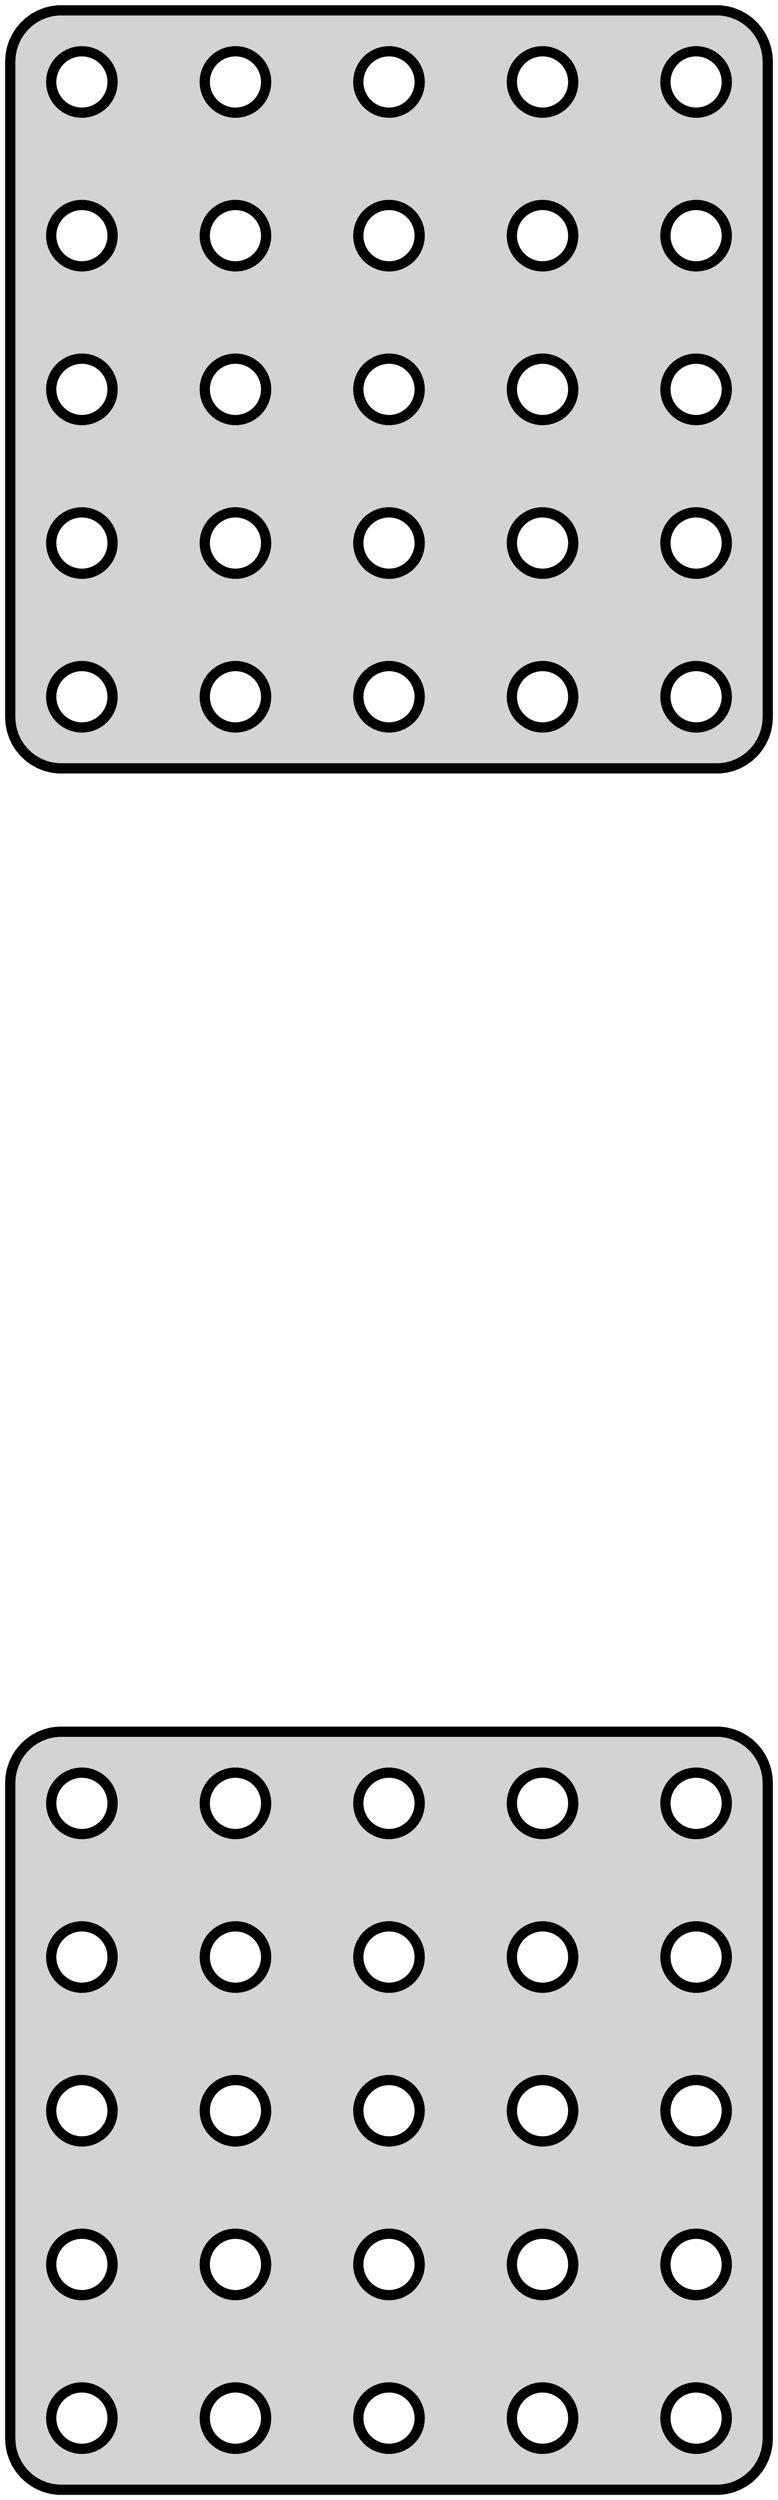 <?xml version="1.0" standalone="no"?>
<!DOCTYPE svg PUBLIC "-//W3C//DTD SVG 1.1//EN" "http://www.w3.org/Graphics/SVG/1.1/DTD/svg11.dtd">
<svg width="38mm" height="122mm" viewBox="-19 -271 38 122" xmlns="http://www.w3.org/2000/svg" version="1.1">
<title>OpenSCAD Model</title>
<path d="
M 16.468,-233.544 L 16.773,-233.622 L 17.064,-233.738 L 17.34,-233.889 L 17.594,-234.074 L 17.822,-234.289
 L 18.023,-234.531 L 18.191,-234.796 L 18.324,-235.08 L 18.421,-235.378 L 18.48,-235.687 L 18.5,-236
 L 18.5,-268 L 18.48,-268.313 L 18.421,-268.622 L 18.324,-268.92 L 18.191,-269.204 L 18.023,-269.469
 L 17.822,-269.711 L 17.594,-269.926 L 17.34,-270.111 L 17.064,-270.262 L 16.773,-270.378 L 16.468,-270.456
 L 16.157,-270.495 L -16.157,-270.495 L -16.468,-270.456 L -16.773,-270.378 L -17.064,-270.262 L -17.34,-270.111
 L -17.594,-269.926 L -17.822,-269.711 L -18.023,-269.469 L -18.191,-269.204 L -18.324,-268.92 L -18.421,-268.622
 L -18.48,-268.313 L -18.5,-268 L -18.5,-236 L -18.48,-235.687 L -18.421,-235.378 L -18.324,-235.08
 L -18.191,-234.796 L -18.023,-234.531 L -17.822,-234.289 L -17.594,-234.074 L -17.34,-233.889 L -17.064,-233.738
 L -16.773,-233.622 L -16.468,-233.544 L -16.157,-233.505 L 16.157,-233.505 z
M -7.594,-265.503 L -7.781,-265.527 L -7.964,-265.573 L -8.139,-265.643 L -8.304,-265.734 L -8.456,-265.844
 L -8.593,-265.973 L -8.714,-266.118 L -8.814,-266.277 L -8.895,-266.448 L -8.953,-266.627 L -8.988,-266.812
 L -9,-267 L -8.988,-267.188 L -8.953,-267.373 L -8.895,-267.552 L -8.814,-267.723 L -8.714,-267.882
 L -8.593,-268.027 L -8.456,-268.156 L -8.304,-268.266 L -8.139,-268.357 L -7.964,-268.427 L -7.781,-268.473
 L -7.594,-268.497 L -7.406,-268.497 L -7.219,-268.473 L -7.036,-268.427 L -6.861,-268.357 L -6.696,-268.266
 L -6.544,-268.156 L -6.407,-268.027 L -6.286,-267.882 L -6.186,-267.723 L -6.105,-267.552 L -6.047,-267.373
 L -6.012,-267.188 L -6,-267 L -6.012,-266.812 L -6.047,-266.627 L -6.105,-266.448 L -6.186,-266.277
 L -6.286,-266.118 L -6.407,-265.973 L -6.544,-265.844 L -6.696,-265.734 L -6.861,-265.643 L -7.036,-265.573
 L -7.219,-265.527 L -7.406,-265.503 z
M -0.094,-265.503 L -0.281,-265.527 L -0.464,-265.573 L -0.639,-265.643 L -0.804,-265.734 L -0.956,-265.844
 L -1.093,-265.973 L -1.214,-266.118 L -1.314,-266.277 L -1.395,-266.448 L -1.453,-266.627 L -1.488,-266.812
 L -1.5,-267 L -1.488,-267.188 L -1.453,-267.373 L -1.395,-267.552 L -1.314,-267.723 L -1.214,-267.882
 L -1.093,-268.027 L -0.956,-268.156 L -0.804,-268.266 L -0.639,-268.357 L -0.464,-268.427 L -0.281,-268.473
 L -0.094,-268.497 L 0.094,-268.497 L 0.281,-268.473 L 0.464,-268.427 L 0.639,-268.357 L 0.804,-268.266
 L 0.956,-268.156 L 1.093,-268.027 L 1.214,-267.882 L 1.314,-267.723 L 1.395,-267.552 L 1.453,-267.373
 L 1.488,-267.188 L 1.5,-267 L 1.488,-266.812 L 1.453,-266.627 L 1.395,-266.448 L 1.314,-266.277
 L 1.214,-266.118 L 1.093,-265.973 L 0.956,-265.844 L 0.804,-265.734 L 0.639,-265.643 L 0.464,-265.573
 L 0.281,-265.527 L 0.094,-265.503 z
M 14.906,-265.503 L 14.719,-265.527 L 14.537,-265.573 L 14.361,-265.643 L 14.196,-265.734 L 14.044,-265.844
 L 13.906,-265.973 L 13.787,-266.118 L 13.685,-266.277 L 13.605,-266.448 L 13.547,-266.627 L 13.512,-266.812
 L 13.5,-267 L 13.512,-267.188 L 13.547,-267.373 L 13.605,-267.552 L 13.685,-267.723 L 13.787,-267.882
 L 13.906,-268.027 L 14.044,-268.156 L 14.196,-268.266 L 14.361,-268.357 L 14.537,-268.427 L 14.719,-268.473
 L 14.906,-268.497 L 15.094,-268.497 L 15.281,-268.473 L 15.463,-268.427 L 15.639,-268.357 L 15.804,-268.266
 L 15.956,-268.156 L 16.093,-268.027 L 16.213,-267.882 L 16.314,-267.723 L 16.395,-267.552 L 16.453,-267.373
 L 16.488,-267.188 L 16.5,-267 L 16.488,-266.812 L 16.453,-266.627 L 16.395,-266.448 L 16.314,-266.277
 L 16.213,-266.118 L 16.093,-265.973 L 15.956,-265.844 L 15.804,-265.734 L 15.639,-265.643 L 15.463,-265.573
 L 15.281,-265.527 L 15.094,-265.503 z
M 7.406,-265.503 L 7.219,-265.527 L 7.036,-265.573 L 6.861,-265.643 L 6.696,-265.734 L 6.544,-265.844
 L 6.407,-265.973 L 6.286,-266.118 L 6.186,-266.277 L 6.105,-266.448 L 6.047,-266.627 L 6.012,-266.812
 L 6,-267 L 6.012,-267.188 L 6.047,-267.373 L 6.105,-267.552 L 6.186,-267.723 L 6.286,-267.882
 L 6.407,-268.027 L 6.544,-268.156 L 6.696,-268.266 L 6.861,-268.357 L 7.036,-268.427 L 7.219,-268.473
 L 7.406,-268.497 L 7.594,-268.497 L 7.781,-268.473 L 7.964,-268.427 L 8.139,-268.357 L 8.304,-268.266
 L 8.456,-268.156 L 8.593,-268.027 L 8.714,-267.882 L 8.814,-267.723 L 8.895,-267.552 L 8.953,-267.373
 L 8.988,-267.188 L 9,-267 L 8.988,-266.812 L 8.953,-266.627 L 8.895,-266.448 L 8.814,-266.277
 L 8.714,-266.118 L 8.593,-265.973 L 8.456,-265.844 L 8.304,-265.734 L 8.139,-265.643 L 7.964,-265.573
 L 7.781,-265.527 L 7.594,-265.503 z
M -15.094,-265.503 L -15.281,-265.527 L -15.463,-265.573 L -15.639,-265.643 L -15.804,-265.734 L -15.956,-265.844
 L -16.093,-265.973 L -16.213,-266.118 L -16.314,-266.277 L -16.395,-266.448 L -16.453,-266.627 L -16.488,-266.812
 L -16.5,-267 L -16.488,-267.188 L -16.453,-267.373 L -16.395,-267.552 L -16.314,-267.723 L -16.213,-267.882
 L -16.093,-268.027 L -15.956,-268.156 L -15.804,-268.266 L -15.639,-268.357 L -15.463,-268.427 L -15.281,-268.473
 L -15.094,-268.497 L -14.906,-268.497 L -14.719,-268.473 L -14.537,-268.427 L -14.361,-268.357 L -14.196,-268.266
 L -14.044,-268.156 L -13.906,-268.027 L -13.787,-267.882 L -13.685,-267.723 L -13.605,-267.552 L -13.547,-267.373
 L -13.512,-267.188 L -13.5,-267 L -13.512,-266.812 L -13.547,-266.627 L -13.605,-266.448 L -13.685,-266.277
 L -13.787,-266.118 L -13.906,-265.973 L -14.044,-265.844 L -14.196,-265.734 L -14.361,-265.643 L -14.537,-265.573
 L -14.719,-265.527 L -14.906,-265.503 z
M 7.406,-258.003 L 7.219,-258.027 L 7.036,-258.073 L 6.861,-258.143 L 6.696,-258.234 L 6.544,-258.344
 L 6.407,-258.473 L 6.286,-258.618 L 6.186,-258.777 L 6.105,-258.948 L 6.047,-259.127 L 6.012,-259.312
 L 6,-259.5 L 6.012,-259.688 L 6.047,-259.873 L 6.105,-260.052 L 6.186,-260.223 L 6.286,-260.382
 L 6.407,-260.527 L 6.544,-260.656 L 6.696,-260.766 L 6.861,-260.857 L 7.036,-260.927 L 7.219,-260.973
 L 7.406,-260.997 L 7.594,-260.997 L 7.781,-260.973 L 7.964,-260.927 L 8.139,-260.857 L 8.304,-260.766
 L 8.456,-260.656 L 8.593,-260.527 L 8.714,-260.382 L 8.814,-260.223 L 8.895,-260.052 L 8.953,-259.873
 L 8.988,-259.688 L 9,-259.5 L 8.988,-259.312 L 8.953,-259.127 L 8.895,-258.948 L 8.814,-258.777
 L 8.714,-258.618 L 8.593,-258.473 L 8.456,-258.344 L 8.304,-258.234 L 8.139,-258.143 L 7.964,-258.073
 L 7.781,-258.027 L 7.594,-258.003 z
M -0.094,-258.003 L -0.281,-258.027 L -0.464,-258.073 L -0.639,-258.143 L -0.804,-258.234 L -0.956,-258.344
 L -1.093,-258.473 L -1.214,-258.618 L -1.314,-258.777 L -1.395,-258.948 L -1.453,-259.127 L -1.488,-259.312
 L -1.5,-259.5 L -1.488,-259.688 L -1.453,-259.873 L -1.395,-260.052 L -1.314,-260.223 L -1.214,-260.382
 L -1.093,-260.527 L -0.956,-260.656 L -0.804,-260.766 L -0.639,-260.857 L -0.464,-260.927 L -0.281,-260.973
 L -0.094,-260.997 L 0.094,-260.997 L 0.281,-260.973 L 0.464,-260.927 L 0.639,-260.857 L 0.804,-260.766
 L 0.956,-260.656 L 1.093,-260.527 L 1.214,-260.382 L 1.314,-260.223 L 1.395,-260.052 L 1.453,-259.873
 L 1.488,-259.688 L 1.5,-259.5 L 1.488,-259.312 L 1.453,-259.127 L 1.395,-258.948 L 1.314,-258.777
 L 1.214,-258.618 L 1.093,-258.473 L 0.956,-258.344 L 0.804,-258.234 L 0.639,-258.143 L 0.464,-258.073
 L 0.281,-258.027 L 0.094,-258.003 z
M -15.094,-258.003 L -15.281,-258.027 L -15.463,-258.073 L -15.639,-258.143 L -15.804,-258.234 L -15.956,-258.344
 L -16.093,-258.473 L -16.213,-258.618 L -16.314,-258.777 L -16.395,-258.948 L -16.453,-259.127 L -16.488,-259.312
 L -16.5,-259.5 L -16.488,-259.688 L -16.453,-259.873 L -16.395,-260.052 L -16.314,-260.223 L -16.213,-260.382
 L -16.093,-260.527 L -15.956,-260.656 L -15.804,-260.766 L -15.639,-260.857 L -15.463,-260.927 L -15.281,-260.973
 L -15.094,-260.997 L -14.906,-260.997 L -14.719,-260.973 L -14.537,-260.927 L -14.361,-260.857 L -14.196,-260.766
 L -14.044,-260.656 L -13.906,-260.527 L -13.787,-260.382 L -13.685,-260.223 L -13.605,-260.052 L -13.547,-259.873
 L -13.512,-259.688 L -13.5,-259.5 L -13.512,-259.312 L -13.547,-259.127 L -13.605,-258.948 L -13.685,-258.777
 L -13.787,-258.618 L -13.906,-258.473 L -14.044,-258.344 L -14.196,-258.234 L -14.361,-258.143 L -14.537,-258.073
 L -14.719,-258.027 L -14.906,-258.003 z
M -7.594,-258.003 L -7.781,-258.027 L -7.964,-258.073 L -8.139,-258.143 L -8.304,-258.234 L -8.456,-258.344
 L -8.593,-258.473 L -8.714,-258.618 L -8.814,-258.777 L -8.895,-258.948 L -8.953,-259.127 L -8.988,-259.312
 L -9,-259.5 L -8.988,-259.688 L -8.953,-259.873 L -8.895,-260.052 L -8.814,-260.223 L -8.714,-260.382
 L -8.593,-260.527 L -8.456,-260.656 L -8.304,-260.766 L -8.139,-260.857 L -7.964,-260.927 L -7.781,-260.973
 L -7.594,-260.997 L -7.406,-260.997 L -7.219,-260.973 L -7.036,-260.927 L -6.861,-260.857 L -6.696,-260.766
 L -6.544,-260.656 L -6.407,-260.527 L -6.286,-260.382 L -6.186,-260.223 L -6.105,-260.052 L -6.047,-259.873
 L -6.012,-259.688 L -6,-259.5 L -6.012,-259.312 L -6.047,-259.127 L -6.105,-258.948 L -6.186,-258.777
 L -6.286,-258.618 L -6.407,-258.473 L -6.544,-258.344 L -6.696,-258.234 L -6.861,-258.143 L -7.036,-258.073
 L -7.219,-258.027 L -7.406,-258.003 z
M 14.906,-258.003 L 14.719,-258.027 L 14.537,-258.073 L 14.361,-258.143 L 14.196,-258.234 L 14.044,-258.344
 L 13.906,-258.473 L 13.787,-258.618 L 13.685,-258.777 L 13.605,-258.948 L 13.547,-259.127 L 13.512,-259.312
 L 13.5,-259.5 L 13.512,-259.688 L 13.547,-259.873 L 13.605,-260.052 L 13.685,-260.223 L 13.787,-260.382
 L 13.906,-260.527 L 14.044,-260.656 L 14.196,-260.766 L 14.361,-260.857 L 14.537,-260.927 L 14.719,-260.973
 L 14.906,-260.997 L 15.094,-260.997 L 15.281,-260.973 L 15.463,-260.927 L 15.639,-260.857 L 15.804,-260.766
 L 15.956,-260.656 L 16.093,-260.527 L 16.213,-260.382 L 16.314,-260.223 L 16.395,-260.052 L 16.453,-259.873
 L 16.488,-259.688 L 16.5,-259.5 L 16.488,-259.312 L 16.453,-259.127 L 16.395,-258.948 L 16.314,-258.777
 L 16.213,-258.618 L 16.093,-258.473 L 15.956,-258.344 L 15.804,-258.234 L 15.639,-258.143 L 15.463,-258.073
 L 15.281,-258.027 L 15.094,-258.003 z
M 14.906,-250.503 L 14.719,-250.527 L 14.537,-250.573 L 14.361,-250.643 L 14.196,-250.734 L 14.044,-250.844
 L 13.906,-250.973 L 13.787,-251.118 L 13.685,-251.277 L 13.605,-251.448 L 13.547,-251.627 L 13.512,-251.812
 L 13.5,-252 L 13.512,-252.188 L 13.547,-252.373 L 13.605,-252.552 L 13.685,-252.723 L 13.787,-252.882
 L 13.906,-253.027 L 14.044,-253.156 L 14.196,-253.266 L 14.361,-253.357 L 14.537,-253.427 L 14.719,-253.473
 L 14.906,-253.497 L 15.094,-253.497 L 15.281,-253.473 L 15.463,-253.427 L 15.639,-253.357 L 15.804,-253.266
 L 15.956,-253.156 L 16.093,-253.027 L 16.213,-252.882 L 16.314,-252.723 L 16.395,-252.552 L 16.453,-252.373
 L 16.488,-252.188 L 16.5,-252 L 16.488,-251.812 L 16.453,-251.627 L 16.395,-251.448 L 16.314,-251.277
 L 16.213,-251.118 L 16.093,-250.973 L 15.956,-250.844 L 15.804,-250.734 L 15.639,-250.643 L 15.463,-250.573
 L 15.281,-250.527 L 15.094,-250.503 z
M -15.094,-250.503 L -15.281,-250.527 L -15.463,-250.573 L -15.639,-250.643 L -15.804,-250.734 L -15.956,-250.844
 L -16.093,-250.973 L -16.213,-251.118 L -16.314,-251.277 L -16.395,-251.448 L -16.453,-251.627 L -16.488,-251.812
 L -16.5,-252 L -16.488,-252.188 L -16.453,-252.373 L -16.395,-252.552 L -16.314,-252.723 L -16.213,-252.882
 L -16.093,-253.027 L -15.956,-253.156 L -15.804,-253.266 L -15.639,-253.357 L -15.463,-253.427 L -15.281,-253.473
 L -15.094,-253.497 L -14.906,-253.497 L -14.719,-253.473 L -14.537,-253.427 L -14.361,-253.357 L -14.196,-253.266
 L -14.044,-253.156 L -13.906,-253.027 L -13.787,-252.882 L -13.685,-252.723 L -13.605,-252.552 L -13.547,-252.373
 L -13.512,-252.188 L -13.5,-252 L -13.512,-251.812 L -13.547,-251.627 L -13.605,-251.448 L -13.685,-251.277
 L -13.787,-251.118 L -13.906,-250.973 L -14.044,-250.844 L -14.196,-250.734 L -14.361,-250.643 L -14.537,-250.573
 L -14.719,-250.527 L -14.906,-250.503 z
M -7.594,-250.503 L -7.781,-250.527 L -7.964,-250.573 L -8.139,-250.643 L -8.304,-250.734 L -8.456,-250.844
 L -8.593,-250.973 L -8.714,-251.118 L -8.814,-251.277 L -8.895,-251.448 L -8.953,-251.627 L -8.988,-251.812
 L -9,-252 L -8.988,-252.188 L -8.953,-252.373 L -8.895,-252.552 L -8.814,-252.723 L -8.714,-252.882
 L -8.593,-253.027 L -8.456,-253.156 L -8.304,-253.266 L -8.139,-253.357 L -7.964,-253.427 L -7.781,-253.473
 L -7.594,-253.497 L -7.406,-253.497 L -7.219,-253.473 L -7.036,-253.427 L -6.861,-253.357 L -6.696,-253.266
 L -6.544,-253.156 L -6.407,-253.027 L -6.286,-252.882 L -6.186,-252.723 L -6.105,-252.552 L -6.047,-252.373
 L -6.012,-252.188 L -6,-252 L -6.012,-251.812 L -6.047,-251.627 L -6.105,-251.448 L -6.186,-251.277
 L -6.286,-251.118 L -6.407,-250.973 L -6.544,-250.844 L -6.696,-250.734 L -6.861,-250.643 L -7.036,-250.573
 L -7.219,-250.527 L -7.406,-250.503 z
M 7.406,-250.503 L 7.219,-250.527 L 7.036,-250.573 L 6.861,-250.643 L 6.696,-250.734 L 6.544,-250.844
 L 6.407,-250.973 L 6.286,-251.118 L 6.186,-251.277 L 6.105,-251.448 L 6.047,-251.627 L 6.012,-251.812
 L 6,-252 L 6.012,-252.188 L 6.047,-252.373 L 6.105,-252.552 L 6.186,-252.723 L 6.286,-252.882
 L 6.407,-253.027 L 6.544,-253.156 L 6.696,-253.266 L 6.861,-253.357 L 7.036,-253.427 L 7.219,-253.473
 L 7.406,-253.497 L 7.594,-253.497 L 7.781,-253.473 L 7.964,-253.427 L 8.139,-253.357 L 8.304,-253.266
 L 8.456,-253.156 L 8.593,-253.027 L 8.714,-252.882 L 8.814,-252.723 L 8.895,-252.552 L 8.953,-252.373
 L 8.988,-252.188 L 9,-252 L 8.988,-251.812 L 8.953,-251.627 L 8.895,-251.448 L 8.814,-251.277
 L 8.714,-251.118 L 8.593,-250.973 L 8.456,-250.844 L 8.304,-250.734 L 8.139,-250.643 L 7.964,-250.573
 L 7.781,-250.527 L 7.594,-250.503 z
M -0.094,-250.503 L -0.281,-250.527 L -0.464,-250.573 L -0.639,-250.643 L -0.804,-250.734 L -0.956,-250.844
 L -1.093,-250.973 L -1.214,-251.118 L -1.314,-251.277 L -1.395,-251.448 L -1.453,-251.627 L -1.488,-251.812
 L -1.5,-252 L -1.488,-252.188 L -1.453,-252.373 L -1.395,-252.552 L -1.314,-252.723 L -1.214,-252.882
 L -1.093,-253.027 L -0.956,-253.156 L -0.804,-253.266 L -0.639,-253.357 L -0.464,-253.427 L -0.281,-253.473
 L -0.094,-253.497 L 0.094,-253.497 L 0.281,-253.473 L 0.464,-253.427 L 0.639,-253.357 L 0.804,-253.266
 L 0.956,-253.156 L 1.093,-253.027 L 1.214,-252.882 L 1.314,-252.723 L 1.395,-252.552 L 1.453,-252.373
 L 1.488,-252.188 L 1.5,-252 L 1.488,-251.812 L 1.453,-251.627 L 1.395,-251.448 L 1.314,-251.277
 L 1.214,-251.118 L 1.093,-250.973 L 0.956,-250.844 L 0.804,-250.734 L 0.639,-250.643 L 0.464,-250.573
 L 0.281,-250.527 L 0.094,-250.503 z
M 7.406,-243.003 L 7.219,-243.027 L 7.036,-243.073 L 6.861,-243.143 L 6.696,-243.234 L 6.544,-243.344
 L 6.407,-243.473 L 6.286,-243.618 L 6.186,-243.777 L 6.105,-243.948 L 6.047,-244.127 L 6.012,-244.312
 L 6,-244.5 L 6.012,-244.688 L 6.047,-244.873 L 6.105,-245.052 L 6.186,-245.223 L 6.286,-245.382
 L 6.407,-245.527 L 6.544,-245.656 L 6.696,-245.766 L 6.861,-245.857 L 7.036,-245.927 L 7.219,-245.973
 L 7.406,-245.997 L 7.594,-245.997 L 7.781,-245.973 L 7.964,-245.927 L 8.139,-245.857 L 8.304,-245.766
 L 8.456,-245.656 L 8.593,-245.527 L 8.714,-245.382 L 8.814,-245.223 L 8.895,-245.052 L 8.953,-244.873
 L 8.988,-244.688 L 9,-244.5 L 8.988,-244.312 L 8.953,-244.127 L 8.895,-243.948 L 8.814,-243.777
 L 8.714,-243.618 L 8.593,-243.473 L 8.456,-243.344 L 8.304,-243.234 L 8.139,-243.143 L 7.964,-243.073
 L 7.781,-243.027 L 7.594,-243.003 z
M -0.094,-243.003 L -0.281,-243.027 L -0.464,-243.073 L -0.639,-243.143 L -0.804,-243.234 L -0.956,-243.344
 L -1.093,-243.473 L -1.214,-243.618 L -1.314,-243.777 L -1.395,-243.948 L -1.453,-244.127 L -1.488,-244.312
 L -1.5,-244.5 L -1.488,-244.688 L -1.453,-244.873 L -1.395,-245.052 L -1.314,-245.223 L -1.214,-245.382
 L -1.093,-245.527 L -0.956,-245.656 L -0.804,-245.766 L -0.639,-245.857 L -0.464,-245.927 L -0.281,-245.973
 L -0.094,-245.997 L 0.094,-245.997 L 0.281,-245.973 L 0.464,-245.927 L 0.639,-245.857 L 0.804,-245.766
 L 0.956,-245.656 L 1.093,-245.527 L 1.214,-245.382 L 1.314,-245.223 L 1.395,-245.052 L 1.453,-244.873
 L 1.488,-244.688 L 1.5,-244.5 L 1.488,-244.312 L 1.453,-244.127 L 1.395,-243.948 L 1.314,-243.777
 L 1.214,-243.618 L 1.093,-243.473 L 0.956,-243.344 L 0.804,-243.234 L 0.639,-243.143 L 0.464,-243.073
 L 0.281,-243.027 L 0.094,-243.003 z
M 14.906,-243.003 L 14.719,-243.027 L 14.537,-243.073 L 14.361,-243.143 L 14.196,-243.234 L 14.044,-243.344
 L 13.906,-243.473 L 13.787,-243.618 L 13.685,-243.777 L 13.605,-243.948 L 13.547,-244.127 L 13.512,-244.312
 L 13.5,-244.5 L 13.512,-244.688 L 13.547,-244.873 L 13.605,-245.052 L 13.685,-245.223 L 13.787,-245.382
 L 13.906,-245.527 L 14.044,-245.656 L 14.196,-245.766 L 14.361,-245.857 L 14.537,-245.927 L 14.719,-245.973
 L 14.906,-245.997 L 15.094,-245.997 L 15.281,-245.973 L 15.463,-245.927 L 15.639,-245.857 L 15.804,-245.766
 L 15.956,-245.656 L 16.093,-245.527 L 16.213,-245.382 L 16.314,-245.223 L 16.395,-245.052 L 16.453,-244.873
 L 16.488,-244.688 L 16.5,-244.5 L 16.488,-244.312 L 16.453,-244.127 L 16.395,-243.948 L 16.314,-243.777
 L 16.213,-243.618 L 16.093,-243.473 L 15.956,-243.344 L 15.804,-243.234 L 15.639,-243.143 L 15.463,-243.073
 L 15.281,-243.027 L 15.094,-243.003 z
M -7.594,-243.003 L -7.781,-243.027 L -7.964,-243.073 L -8.139,-243.143 L -8.304,-243.234 L -8.456,-243.344
 L -8.593,-243.473 L -8.714,-243.618 L -8.814,-243.777 L -8.895,-243.948 L -8.953,-244.127 L -8.988,-244.312
 L -9,-244.5 L -8.988,-244.688 L -8.953,-244.873 L -8.895,-245.052 L -8.814,-245.223 L -8.714,-245.382
 L -8.593,-245.527 L -8.456,-245.656 L -8.304,-245.766 L -8.139,-245.857 L -7.964,-245.927 L -7.781,-245.973
 L -7.594,-245.997 L -7.406,-245.997 L -7.219,-245.973 L -7.036,-245.927 L -6.861,-245.857 L -6.696,-245.766
 L -6.544,-245.656 L -6.407,-245.527 L -6.286,-245.382 L -6.186,-245.223 L -6.105,-245.052 L -6.047,-244.873
 L -6.012,-244.688 L -6,-244.5 L -6.012,-244.312 L -6.047,-244.127 L -6.105,-243.948 L -6.186,-243.777
 L -6.286,-243.618 L -6.407,-243.473 L -6.544,-243.344 L -6.696,-243.234 L -6.861,-243.143 L -7.036,-243.073
 L -7.219,-243.027 L -7.406,-243.003 z
M -15.094,-243.003 L -15.281,-243.027 L -15.463,-243.073 L -15.639,-243.143 L -15.804,-243.234 L -15.956,-243.344
 L -16.093,-243.473 L -16.213,-243.618 L -16.314,-243.777 L -16.395,-243.948 L -16.453,-244.127 L -16.488,-244.312
 L -16.5,-244.5 L -16.488,-244.688 L -16.453,-244.873 L -16.395,-245.052 L -16.314,-245.223 L -16.213,-245.382
 L -16.093,-245.527 L -15.956,-245.656 L -15.804,-245.766 L -15.639,-245.857 L -15.463,-245.927 L -15.281,-245.973
 L -15.094,-245.997 L -14.906,-245.997 L -14.719,-245.973 L -14.537,-245.927 L -14.361,-245.857 L -14.196,-245.766
 L -14.044,-245.656 L -13.906,-245.527 L -13.787,-245.382 L -13.685,-245.223 L -13.605,-245.052 L -13.547,-244.873
 L -13.512,-244.688 L -13.5,-244.5 L -13.512,-244.312 L -13.547,-244.127 L -13.605,-243.948 L -13.685,-243.777
 L -13.787,-243.618 L -13.906,-243.473 L -14.044,-243.344 L -14.196,-243.234 L -14.361,-243.143 L -14.537,-243.073
 L -14.719,-243.027 L -14.906,-243.003 z
M -7.594,-235.503 L -7.781,-235.527 L -7.964,-235.573 L -8.139,-235.643 L -8.304,-235.734 L -8.456,-235.844
 L -8.593,-235.973 L -8.714,-236.118 L -8.814,-236.277 L -8.895,-236.448 L -8.953,-236.627 L -8.988,-236.812
 L -9,-237 L -8.988,-237.188 L -8.953,-237.373 L -8.895,-237.552 L -8.814,-237.723 L -8.714,-237.882
 L -8.593,-238.027 L -8.456,-238.156 L -8.304,-238.266 L -8.139,-238.357 L -7.964,-238.427 L -7.781,-238.473
 L -7.594,-238.497 L -7.406,-238.497 L -7.219,-238.473 L -7.036,-238.427 L -6.861,-238.357 L -6.696,-238.266
 L -6.544,-238.156 L -6.407,-238.027 L -6.286,-237.882 L -6.186,-237.723 L -6.105,-237.552 L -6.047,-237.373
 L -6.012,-237.188 L -6,-237 L -6.012,-236.812 L -6.047,-236.627 L -6.105,-236.448 L -6.186,-236.277
 L -6.286,-236.118 L -6.407,-235.973 L -6.544,-235.844 L -6.696,-235.734 L -6.861,-235.643 L -7.036,-235.573
 L -7.219,-235.527 L -7.406,-235.503 z
M 7.406,-235.503 L 7.219,-235.527 L 7.036,-235.573 L 6.861,-235.643 L 6.696,-235.734 L 6.544,-235.844
 L 6.407,-235.973 L 6.286,-236.118 L 6.186,-236.277 L 6.105,-236.448 L 6.047,-236.627 L 6.012,-236.812
 L 6,-237 L 6.012,-237.188 L 6.047,-237.373 L 6.105,-237.552 L 6.186,-237.723 L 6.286,-237.882
 L 6.407,-238.027 L 6.544,-238.156 L 6.696,-238.266 L 6.861,-238.357 L 7.036,-238.427 L 7.219,-238.473
 L 7.406,-238.497 L 7.594,-238.497 L 7.781,-238.473 L 7.964,-238.427 L 8.139,-238.357 L 8.304,-238.266
 L 8.456,-238.156 L 8.593,-238.027 L 8.714,-237.882 L 8.814,-237.723 L 8.895,-237.552 L 8.953,-237.373
 L 8.988,-237.188 L 9,-237 L 8.988,-236.812 L 8.953,-236.627 L 8.895,-236.448 L 8.814,-236.277
 L 8.714,-236.118 L 8.593,-235.973 L 8.456,-235.844 L 8.304,-235.734 L 8.139,-235.643 L 7.964,-235.573
 L 7.781,-235.527 L 7.594,-235.503 z
M -15.094,-235.503 L -15.281,-235.527 L -15.463,-235.573 L -15.639,-235.643 L -15.804,-235.734 L -15.956,-235.844
 L -16.093,-235.973 L -16.213,-236.118 L -16.314,-236.277 L -16.395,-236.448 L -16.453,-236.627 L -16.488,-236.812
 L -16.5,-237 L -16.488,-237.188 L -16.453,-237.373 L -16.395,-237.552 L -16.314,-237.723 L -16.213,-237.882
 L -16.093,-238.027 L -15.956,-238.156 L -15.804,-238.266 L -15.639,-238.357 L -15.463,-238.427 L -15.281,-238.473
 L -15.094,-238.497 L -14.906,-238.497 L -14.719,-238.473 L -14.537,-238.427 L -14.361,-238.357 L -14.196,-238.266
 L -14.044,-238.156 L -13.906,-238.027 L -13.787,-237.882 L -13.685,-237.723 L -13.605,-237.552 L -13.547,-237.373
 L -13.512,-237.188 L -13.5,-237 L -13.512,-236.812 L -13.547,-236.627 L -13.605,-236.448 L -13.685,-236.277
 L -13.787,-236.118 L -13.906,-235.973 L -14.044,-235.844 L -14.196,-235.734 L -14.361,-235.643 L -14.537,-235.573
 L -14.719,-235.527 L -14.906,-235.503 z
M -0.094,-235.503 L -0.281,-235.527 L -0.464,-235.573 L -0.639,-235.643 L -0.804,-235.734 L -0.956,-235.844
 L -1.093,-235.973 L -1.214,-236.118 L -1.314,-236.277 L -1.395,-236.448 L -1.453,-236.627 L -1.488,-236.812
 L -1.5,-237 L -1.488,-237.188 L -1.453,-237.373 L -1.395,-237.552 L -1.314,-237.723 L -1.214,-237.882
 L -1.093,-238.027 L -0.956,-238.156 L -0.804,-238.266 L -0.639,-238.357 L -0.464,-238.427 L -0.281,-238.473
 L -0.094,-238.497 L 0.094,-238.497 L 0.281,-238.473 L 0.464,-238.427 L 0.639,-238.357 L 0.804,-238.266
 L 0.956,-238.156 L 1.093,-238.027 L 1.214,-237.882 L 1.314,-237.723 L 1.395,-237.552 L 1.453,-237.373
 L 1.488,-237.188 L 1.5,-237 L 1.488,-236.812 L 1.453,-236.627 L 1.395,-236.448 L 1.314,-236.277
 L 1.214,-236.118 L 1.093,-235.973 L 0.956,-235.844 L 0.804,-235.734 L 0.639,-235.643 L 0.464,-235.573
 L 0.281,-235.527 L 0.094,-235.503 z
M 14.906,-235.503 L 14.719,-235.527 L 14.537,-235.573 L 14.361,-235.643 L 14.196,-235.734 L 14.044,-235.844
 L 13.906,-235.973 L 13.787,-236.118 L 13.685,-236.277 L 13.605,-236.448 L 13.547,-236.627 L 13.512,-236.812
 L 13.5,-237 L 13.512,-237.188 L 13.547,-237.373 L 13.605,-237.552 L 13.685,-237.723 L 13.787,-237.882
 L 13.906,-238.027 L 14.044,-238.156 L 14.196,-238.266 L 14.361,-238.357 L 14.537,-238.427 L 14.719,-238.473
 L 14.906,-238.497 L 15.094,-238.497 L 15.281,-238.473 L 15.463,-238.427 L 15.639,-238.357 L 15.804,-238.266
 L 15.956,-238.156 L 16.093,-238.027 L 16.213,-237.882 L 16.314,-237.723 L 16.395,-237.552 L 16.453,-237.373
 L 16.488,-237.188 L 16.5,-237 L 16.488,-236.812 L 16.453,-236.627 L 16.395,-236.448 L 16.314,-236.277
 L 16.213,-236.118 L 16.093,-235.973 L 15.956,-235.844 L 15.804,-235.734 L 15.639,-235.643 L 15.463,-235.573
 L 15.281,-235.527 L 15.094,-235.503 z
M 16.468,-149.544 L 16.773,-149.622 L 17.064,-149.738 L 17.34,-149.889 L 17.594,-150.074 L 17.822,-150.289
 L 18.023,-150.531 L 18.191,-150.796 L 18.324,-151.08 L 18.421,-151.378 L 18.48,-151.687 L 18.5,-152
 L 18.5,-184 L 18.48,-184.313 L 18.421,-184.622 L 18.324,-184.92 L 18.191,-185.204 L 18.023,-185.469
 L 17.822,-185.711 L 17.594,-185.926 L 17.34,-186.111 L 17.064,-186.262 L 16.773,-186.378 L 16.468,-186.456
 L 16.157,-186.495 L -16.157,-186.495 L -16.468,-186.456 L -16.773,-186.378 L -17.064,-186.262 L -17.34,-186.111
 L -17.594,-185.926 L -17.822,-185.711 L -18.023,-185.469 L -18.191,-185.204 L -18.324,-184.92 L -18.421,-184.622
 L -18.48,-184.313 L -18.5,-184 L -18.5,-152 L -18.48,-151.687 L -18.421,-151.378 L -18.324,-151.08
 L -18.191,-150.796 L -18.023,-150.531 L -17.822,-150.289 L -17.594,-150.074 L -17.34,-149.889 L -17.064,-149.738
 L -16.773,-149.622 L -16.468,-149.544 L -16.157,-149.505 L 16.157,-149.505 z
M -7.594,-181.503 L -7.781,-181.527 L -7.964,-181.573 L -8.139,-181.643 L -8.304,-181.734 L -8.456,-181.844
 L -8.593,-181.973 L -8.714,-182.118 L -8.814,-182.277 L -8.895,-182.448 L -8.953,-182.627 L -8.988,-182.812
 L -9,-183 L -8.988,-183.188 L -8.953,-183.373 L -8.895,-183.552 L -8.814,-183.723 L -8.714,-183.882
 L -8.593,-184.027 L -8.456,-184.156 L -8.304,-184.266 L -8.139,-184.357 L -7.964,-184.427 L -7.781,-184.473
 L -7.594,-184.497 L -7.406,-184.497 L -7.219,-184.473 L -7.036,-184.427 L -6.861,-184.357 L -6.696,-184.266
 L -6.544,-184.156 L -6.407,-184.027 L -6.286,-183.882 L -6.186,-183.723 L -6.105,-183.552 L -6.047,-183.373
 L -6.012,-183.188 L -6,-183 L -6.012,-182.812 L -6.047,-182.627 L -6.105,-182.448 L -6.186,-182.277
 L -6.286,-182.118 L -6.407,-181.973 L -6.544,-181.844 L -6.696,-181.734 L -6.861,-181.643 L -7.036,-181.573
 L -7.219,-181.527 L -7.406,-181.503 z
M -0.094,-181.503 L -0.281,-181.527 L -0.464,-181.573 L -0.639,-181.643 L -0.804,-181.734 L -0.956,-181.844
 L -1.093,-181.973 L -1.214,-182.118 L -1.314,-182.277 L -1.395,-182.448 L -1.453,-182.627 L -1.488,-182.812
 L -1.5,-183 L -1.488,-183.188 L -1.453,-183.373 L -1.395,-183.552 L -1.314,-183.723 L -1.214,-183.882
 L -1.093,-184.027 L -0.956,-184.156 L -0.804,-184.266 L -0.639,-184.357 L -0.464,-184.427 L -0.281,-184.473
 L -0.094,-184.497 L 0.094,-184.497 L 0.281,-184.473 L 0.464,-184.427 L 0.639,-184.357 L 0.804,-184.266
 L 0.956,-184.156 L 1.093,-184.027 L 1.214,-183.882 L 1.314,-183.723 L 1.395,-183.552 L 1.453,-183.373
 L 1.488,-183.188 L 1.5,-183 L 1.488,-182.812 L 1.453,-182.627 L 1.395,-182.448 L 1.314,-182.277
 L 1.214,-182.118 L 1.093,-181.973 L 0.956,-181.844 L 0.804,-181.734 L 0.639,-181.643 L 0.464,-181.573
 L 0.281,-181.527 L 0.094,-181.503 z
M 14.906,-181.503 L 14.719,-181.527 L 14.537,-181.573 L 14.361,-181.643 L 14.196,-181.734 L 14.044,-181.844
 L 13.906,-181.973 L 13.787,-182.118 L 13.685,-182.277 L 13.605,-182.448 L 13.547,-182.627 L 13.512,-182.812
 L 13.5,-183 L 13.512,-183.188 L 13.547,-183.373 L 13.605,-183.552 L 13.685,-183.723 L 13.787,-183.882
 L 13.906,-184.027 L 14.044,-184.156 L 14.196,-184.266 L 14.361,-184.357 L 14.537,-184.427 L 14.719,-184.473
 L 14.906,-184.497 L 15.094,-184.497 L 15.281,-184.473 L 15.463,-184.427 L 15.639,-184.357 L 15.804,-184.266
 L 15.956,-184.156 L 16.093,-184.027 L 16.213,-183.882 L 16.314,-183.723 L 16.395,-183.552 L 16.453,-183.373
 L 16.488,-183.188 L 16.5,-183 L 16.488,-182.812 L 16.453,-182.627 L 16.395,-182.448 L 16.314,-182.277
 L 16.213,-182.118 L 16.093,-181.973 L 15.956,-181.844 L 15.804,-181.734 L 15.639,-181.643 L 15.463,-181.573
 L 15.281,-181.527 L 15.094,-181.503 z
M 7.406,-181.503 L 7.219,-181.527 L 7.036,-181.573 L 6.861,-181.643 L 6.696,-181.734 L 6.544,-181.844
 L 6.407,-181.973 L 6.286,-182.118 L 6.186,-182.277 L 6.105,-182.448 L 6.047,-182.627 L 6.012,-182.812
 L 6,-183 L 6.012,-183.188 L 6.047,-183.373 L 6.105,-183.552 L 6.186,-183.723 L 6.286,-183.882
 L 6.407,-184.027 L 6.544,-184.156 L 6.696,-184.266 L 6.861,-184.357 L 7.036,-184.427 L 7.219,-184.473
 L 7.406,-184.497 L 7.594,-184.497 L 7.781,-184.473 L 7.964,-184.427 L 8.139,-184.357 L 8.304,-184.266
 L 8.456,-184.156 L 8.593,-184.027 L 8.714,-183.882 L 8.814,-183.723 L 8.895,-183.552 L 8.953,-183.373
 L 8.988,-183.188 L 9,-183 L 8.988,-182.812 L 8.953,-182.627 L 8.895,-182.448 L 8.814,-182.277
 L 8.714,-182.118 L 8.593,-181.973 L 8.456,-181.844 L 8.304,-181.734 L 8.139,-181.643 L 7.964,-181.573
 L 7.781,-181.527 L 7.594,-181.503 z
M -15.094,-181.503 L -15.281,-181.527 L -15.463,-181.573 L -15.639,-181.643 L -15.804,-181.734 L -15.956,-181.844
 L -16.093,-181.973 L -16.213,-182.118 L -16.314,-182.277 L -16.395,-182.448 L -16.453,-182.627 L -16.488,-182.812
 L -16.5,-183 L -16.488,-183.188 L -16.453,-183.373 L -16.395,-183.552 L -16.314,-183.723 L -16.213,-183.882
 L -16.093,-184.027 L -15.956,-184.156 L -15.804,-184.266 L -15.639,-184.357 L -15.463,-184.427 L -15.281,-184.473
 L -15.094,-184.497 L -14.906,-184.497 L -14.719,-184.473 L -14.537,-184.427 L -14.361,-184.357 L -14.196,-184.266
 L -14.044,-184.156 L -13.906,-184.027 L -13.787,-183.882 L -13.685,-183.723 L -13.605,-183.552 L -13.547,-183.373
 L -13.512,-183.188 L -13.5,-183 L -13.512,-182.812 L -13.547,-182.627 L -13.605,-182.448 L -13.685,-182.277
 L -13.787,-182.118 L -13.906,-181.973 L -14.044,-181.844 L -14.196,-181.734 L -14.361,-181.643 L -14.537,-181.573
 L -14.719,-181.527 L -14.906,-181.503 z
M 7.406,-174.003 L 7.219,-174.027 L 7.036,-174.073 L 6.861,-174.143 L 6.696,-174.234 L 6.544,-174.344
 L 6.407,-174.473 L 6.286,-174.618 L 6.186,-174.777 L 6.105,-174.948 L 6.047,-175.127 L 6.012,-175.312
 L 6,-175.5 L 6.012,-175.688 L 6.047,-175.873 L 6.105,-176.052 L 6.186,-176.223 L 6.286,-176.382
 L 6.407,-176.527 L 6.544,-176.656 L 6.696,-176.766 L 6.861,-176.857 L 7.036,-176.927 L 7.219,-176.973
 L 7.406,-176.997 L 7.594,-176.997 L 7.781,-176.973 L 7.964,-176.927 L 8.139,-176.857 L 8.304,-176.766
 L 8.456,-176.656 L 8.593,-176.527 L 8.714,-176.382 L 8.814,-176.223 L 8.895,-176.052 L 8.953,-175.873
 L 8.988,-175.688 L 9,-175.5 L 8.988,-175.312 L 8.953,-175.127 L 8.895,-174.948 L 8.814,-174.777
 L 8.714,-174.618 L 8.593,-174.473 L 8.456,-174.344 L 8.304,-174.234 L 8.139,-174.143 L 7.964,-174.073
 L 7.781,-174.027 L 7.594,-174.003 z
M -0.094,-174.003 L -0.281,-174.027 L -0.464,-174.073 L -0.639,-174.143 L -0.804,-174.234 L -0.956,-174.344
 L -1.093,-174.473 L -1.214,-174.618 L -1.314,-174.777 L -1.395,-174.948 L -1.453,-175.127 L -1.488,-175.312
 L -1.5,-175.5 L -1.488,-175.688 L -1.453,-175.873 L -1.395,-176.052 L -1.314,-176.223 L -1.214,-176.382
 L -1.093,-176.527 L -0.956,-176.656 L -0.804,-176.766 L -0.639,-176.857 L -0.464,-176.927 L -0.281,-176.973
 L -0.094,-176.997 L 0.094,-176.997 L 0.281,-176.973 L 0.464,-176.927 L 0.639,-176.857 L 0.804,-176.766
 L 0.956,-176.656 L 1.093,-176.527 L 1.214,-176.382 L 1.314,-176.223 L 1.395,-176.052 L 1.453,-175.873
 L 1.488,-175.688 L 1.5,-175.5 L 1.488,-175.312 L 1.453,-175.127 L 1.395,-174.948 L 1.314,-174.777
 L 1.214,-174.618 L 1.093,-174.473 L 0.956,-174.344 L 0.804,-174.234 L 0.639,-174.143 L 0.464,-174.073
 L 0.281,-174.027 L 0.094,-174.003 z
M -15.094,-174.003 L -15.281,-174.027 L -15.463,-174.073 L -15.639,-174.143 L -15.804,-174.234 L -15.956,-174.344
 L -16.093,-174.473 L -16.213,-174.618 L -16.314,-174.777 L -16.395,-174.948 L -16.453,-175.127 L -16.488,-175.312
 L -16.5,-175.5 L -16.488,-175.688 L -16.453,-175.873 L -16.395,-176.052 L -16.314,-176.223 L -16.213,-176.382
 L -16.093,-176.527 L -15.956,-176.656 L -15.804,-176.766 L -15.639,-176.857 L -15.463,-176.927 L -15.281,-176.973
 L -15.094,-176.997 L -14.906,-176.997 L -14.719,-176.973 L -14.537,-176.927 L -14.361,-176.857 L -14.196,-176.766
 L -14.044,-176.656 L -13.906,-176.527 L -13.787,-176.382 L -13.685,-176.223 L -13.605,-176.052 L -13.547,-175.873
 L -13.512,-175.688 L -13.5,-175.5 L -13.512,-175.312 L -13.547,-175.127 L -13.605,-174.948 L -13.685,-174.777
 L -13.787,-174.618 L -13.906,-174.473 L -14.044,-174.344 L -14.196,-174.234 L -14.361,-174.143 L -14.537,-174.073
 L -14.719,-174.027 L -14.906,-174.003 z
M -7.594,-174.003 L -7.781,-174.027 L -7.964,-174.073 L -8.139,-174.143 L -8.304,-174.234 L -8.456,-174.344
 L -8.593,-174.473 L -8.714,-174.618 L -8.814,-174.777 L -8.895,-174.948 L -8.953,-175.127 L -8.988,-175.312
 L -9,-175.5 L -8.988,-175.688 L -8.953,-175.873 L -8.895,-176.052 L -8.814,-176.223 L -8.714,-176.382
 L -8.593,-176.527 L -8.456,-176.656 L -8.304,-176.766 L -8.139,-176.857 L -7.964,-176.927 L -7.781,-176.973
 L -7.594,-176.997 L -7.406,-176.997 L -7.219,-176.973 L -7.036,-176.927 L -6.861,-176.857 L -6.696,-176.766
 L -6.544,-176.656 L -6.407,-176.527 L -6.286,-176.382 L -6.186,-176.223 L -6.105,-176.052 L -6.047,-175.873
 L -6.012,-175.688 L -6,-175.5 L -6.012,-175.312 L -6.047,-175.127 L -6.105,-174.948 L -6.186,-174.777
 L -6.286,-174.618 L -6.407,-174.473 L -6.544,-174.344 L -6.696,-174.234 L -6.861,-174.143 L -7.036,-174.073
 L -7.219,-174.027 L -7.406,-174.003 z
M 14.906,-174.003 L 14.719,-174.027 L 14.537,-174.073 L 14.361,-174.143 L 14.196,-174.234 L 14.044,-174.344
 L 13.906,-174.473 L 13.787,-174.618 L 13.685,-174.777 L 13.605,-174.948 L 13.547,-175.127 L 13.512,-175.312
 L 13.5,-175.5 L 13.512,-175.688 L 13.547,-175.873 L 13.605,-176.052 L 13.685,-176.223 L 13.787,-176.382
 L 13.906,-176.527 L 14.044,-176.656 L 14.196,-176.766 L 14.361,-176.857 L 14.537,-176.927 L 14.719,-176.973
 L 14.906,-176.997 L 15.094,-176.997 L 15.281,-176.973 L 15.463,-176.927 L 15.639,-176.857 L 15.804,-176.766
 L 15.956,-176.656 L 16.093,-176.527 L 16.213,-176.382 L 16.314,-176.223 L 16.395,-176.052 L 16.453,-175.873
 L 16.488,-175.688 L 16.5,-175.5 L 16.488,-175.312 L 16.453,-175.127 L 16.395,-174.948 L 16.314,-174.777
 L 16.213,-174.618 L 16.093,-174.473 L 15.956,-174.344 L 15.804,-174.234 L 15.639,-174.143 L 15.463,-174.073
 L 15.281,-174.027 L 15.094,-174.003 z
M 14.906,-166.503 L 14.719,-166.527 L 14.537,-166.573 L 14.361,-166.643 L 14.196,-166.734 L 14.044,-166.844
 L 13.906,-166.973 L 13.787,-167.118 L 13.685,-167.277 L 13.605,-167.448 L 13.547,-167.627 L 13.512,-167.812
 L 13.5,-168 L 13.512,-168.188 L 13.547,-168.373 L 13.605,-168.552 L 13.685,-168.723 L 13.787,-168.882
 L 13.906,-169.027 L 14.044,-169.156 L 14.196,-169.266 L 14.361,-169.357 L 14.537,-169.427 L 14.719,-169.473
 L 14.906,-169.497 L 15.094,-169.497 L 15.281,-169.473 L 15.463,-169.427 L 15.639,-169.357 L 15.804,-169.266
 L 15.956,-169.156 L 16.093,-169.027 L 16.213,-168.882 L 16.314,-168.723 L 16.395,-168.552 L 16.453,-168.373
 L 16.488,-168.188 L 16.5,-168 L 16.488,-167.812 L 16.453,-167.627 L 16.395,-167.448 L 16.314,-167.277
 L 16.213,-167.118 L 16.093,-166.973 L 15.956,-166.844 L 15.804,-166.734 L 15.639,-166.643 L 15.463,-166.573
 L 15.281,-166.527 L 15.094,-166.503 z
M -15.094,-166.503 L -15.281,-166.527 L -15.463,-166.573 L -15.639,-166.643 L -15.804,-166.734 L -15.956,-166.844
 L -16.093,-166.973 L -16.213,-167.118 L -16.314,-167.277 L -16.395,-167.448 L -16.453,-167.627 L -16.488,-167.812
 L -16.5,-168 L -16.488,-168.188 L -16.453,-168.373 L -16.395,-168.552 L -16.314,-168.723 L -16.213,-168.882
 L -16.093,-169.027 L -15.956,-169.156 L -15.804,-169.266 L -15.639,-169.357 L -15.463,-169.427 L -15.281,-169.473
 L -15.094,-169.497 L -14.906,-169.497 L -14.719,-169.473 L -14.537,-169.427 L -14.361,-169.357 L -14.196,-169.266
 L -14.044,-169.156 L -13.906,-169.027 L -13.787,-168.882 L -13.685,-168.723 L -13.605,-168.552 L -13.547,-168.373
 L -13.512,-168.188 L -13.5,-168 L -13.512,-167.812 L -13.547,-167.627 L -13.605,-167.448 L -13.685,-167.277
 L -13.787,-167.118 L -13.906,-166.973 L -14.044,-166.844 L -14.196,-166.734 L -14.361,-166.643 L -14.537,-166.573
 L -14.719,-166.527 L -14.906,-166.503 z
M -7.594,-166.503 L -7.781,-166.527 L -7.964,-166.573 L -8.139,-166.643 L -8.304,-166.734 L -8.456,-166.844
 L -8.593,-166.973 L -8.714,-167.118 L -8.814,-167.277 L -8.895,-167.448 L -8.953,-167.627 L -8.988,-167.812
 L -9,-168 L -8.988,-168.188 L -8.953,-168.373 L -8.895,-168.552 L -8.814,-168.723 L -8.714,-168.882
 L -8.593,-169.027 L -8.456,-169.156 L -8.304,-169.266 L -8.139,-169.357 L -7.964,-169.427 L -7.781,-169.473
 L -7.594,-169.497 L -7.406,-169.497 L -7.219,-169.473 L -7.036,-169.427 L -6.861,-169.357 L -6.696,-169.266
 L -6.544,-169.156 L -6.407,-169.027 L -6.286,-168.882 L -6.186,-168.723 L -6.105,-168.552 L -6.047,-168.373
 L -6.012,-168.188 L -6,-168 L -6.012,-167.812 L -6.047,-167.627 L -6.105,-167.448 L -6.186,-167.277
 L -6.286,-167.118 L -6.407,-166.973 L -6.544,-166.844 L -6.696,-166.734 L -6.861,-166.643 L -7.036,-166.573
 L -7.219,-166.527 L -7.406,-166.503 z
M 7.406,-166.503 L 7.219,-166.527 L 7.036,-166.573 L 6.861,-166.643 L 6.696,-166.734 L 6.544,-166.844
 L 6.407,-166.973 L 6.286,-167.118 L 6.186,-167.277 L 6.105,-167.448 L 6.047,-167.627 L 6.012,-167.812
 L 6,-168 L 6.012,-168.188 L 6.047,-168.373 L 6.105,-168.552 L 6.186,-168.723 L 6.286,-168.882
 L 6.407,-169.027 L 6.544,-169.156 L 6.696,-169.266 L 6.861,-169.357 L 7.036,-169.427 L 7.219,-169.473
 L 7.406,-169.497 L 7.594,-169.497 L 7.781,-169.473 L 7.964,-169.427 L 8.139,-169.357 L 8.304,-169.266
 L 8.456,-169.156 L 8.593,-169.027 L 8.714,-168.882 L 8.814,-168.723 L 8.895,-168.552 L 8.953,-168.373
 L 8.988,-168.188 L 9,-168 L 8.988,-167.812 L 8.953,-167.627 L 8.895,-167.448 L 8.814,-167.277
 L 8.714,-167.118 L 8.593,-166.973 L 8.456,-166.844 L 8.304,-166.734 L 8.139,-166.643 L 7.964,-166.573
 L 7.781,-166.527 L 7.594,-166.503 z
M -0.094,-166.503 L -0.281,-166.527 L -0.464,-166.573 L -0.639,-166.643 L -0.804,-166.734 L -0.956,-166.844
 L -1.093,-166.973 L -1.214,-167.118 L -1.314,-167.277 L -1.395,-167.448 L -1.453,-167.627 L -1.488,-167.812
 L -1.5,-168 L -1.488,-168.188 L -1.453,-168.373 L -1.395,-168.552 L -1.314,-168.723 L -1.214,-168.882
 L -1.093,-169.027 L -0.956,-169.156 L -0.804,-169.266 L -0.639,-169.357 L -0.464,-169.427 L -0.281,-169.473
 L -0.094,-169.497 L 0.094,-169.497 L 0.281,-169.473 L 0.464,-169.427 L 0.639,-169.357 L 0.804,-169.266
 L 0.956,-169.156 L 1.093,-169.027 L 1.214,-168.882 L 1.314,-168.723 L 1.395,-168.552 L 1.453,-168.373
 L 1.488,-168.188 L 1.5,-168 L 1.488,-167.812 L 1.453,-167.627 L 1.395,-167.448 L 1.314,-167.277
 L 1.214,-167.118 L 1.093,-166.973 L 0.956,-166.844 L 0.804,-166.734 L 0.639,-166.643 L 0.464,-166.573
 L 0.281,-166.527 L 0.094,-166.503 z
M -0.094,-159.003 L -0.281,-159.027 L -0.464,-159.073 L -0.639,-159.143 L -0.804,-159.234 L -0.956,-159.344
 L -1.093,-159.473 L -1.214,-159.618 L -1.314,-159.777 L -1.395,-159.948 L -1.453,-160.127 L -1.488,-160.312
 L -1.5,-160.5 L -1.488,-160.688 L -1.453,-160.873 L -1.395,-161.052 L -1.314,-161.223 L -1.214,-161.382
 L -1.093,-161.527 L -0.956,-161.656 L -0.804,-161.766 L -0.639,-161.857 L -0.464,-161.927 L -0.281,-161.973
 L -0.094,-161.997 L 0.094,-161.997 L 0.281,-161.973 L 0.464,-161.927 L 0.639,-161.857 L 0.804,-161.766
 L 0.956,-161.656 L 1.093,-161.527 L 1.214,-161.382 L 1.314,-161.223 L 1.395,-161.052 L 1.453,-160.873
 L 1.488,-160.688 L 1.5,-160.5 L 1.488,-160.312 L 1.453,-160.127 L 1.395,-159.948 L 1.314,-159.777
 L 1.214,-159.618 L 1.093,-159.473 L 0.956,-159.344 L 0.804,-159.234 L 0.639,-159.143 L 0.464,-159.073
 L 0.281,-159.027 L 0.094,-159.003 z
M 14.906,-159.003 L 14.719,-159.027 L 14.537,-159.073 L 14.361,-159.143 L 14.196,-159.234 L 14.044,-159.344
 L 13.906,-159.473 L 13.787,-159.618 L 13.685,-159.777 L 13.605,-159.948 L 13.547,-160.127 L 13.512,-160.312
 L 13.5,-160.5 L 13.512,-160.688 L 13.547,-160.873 L 13.605,-161.052 L 13.685,-161.223 L 13.787,-161.382
 L 13.906,-161.527 L 14.044,-161.656 L 14.196,-161.766 L 14.361,-161.857 L 14.537,-161.927 L 14.719,-161.973
 L 14.906,-161.997 L 15.094,-161.997 L 15.281,-161.973 L 15.463,-161.927 L 15.639,-161.857 L 15.804,-161.766
 L 15.956,-161.656 L 16.093,-161.527 L 16.213,-161.382 L 16.314,-161.223 L 16.395,-161.052 L 16.453,-160.873
 L 16.488,-160.688 L 16.5,-160.5 L 16.488,-160.312 L 16.453,-160.127 L 16.395,-159.948 L 16.314,-159.777
 L 16.213,-159.618 L 16.093,-159.473 L 15.956,-159.344 L 15.804,-159.234 L 15.639,-159.143 L 15.463,-159.073
 L 15.281,-159.027 L 15.094,-159.003 z
M -7.594,-159.003 L -7.781,-159.027 L -7.964,-159.073 L -8.139,-159.143 L -8.304,-159.234 L -8.456,-159.344
 L -8.593,-159.473 L -8.714,-159.618 L -8.814,-159.777 L -8.895,-159.948 L -8.953,-160.127 L -8.988,-160.312
 L -9,-160.5 L -8.988,-160.688 L -8.953,-160.873 L -8.895,-161.052 L -8.814,-161.223 L -8.714,-161.382
 L -8.593,-161.527 L -8.456,-161.656 L -8.304,-161.766 L -8.139,-161.857 L -7.964,-161.927 L -7.781,-161.973
 L -7.594,-161.997 L -7.406,-161.997 L -7.219,-161.973 L -7.036,-161.927 L -6.861,-161.857 L -6.696,-161.766
 L -6.544,-161.656 L -6.407,-161.527 L -6.286,-161.382 L -6.186,-161.223 L -6.105,-161.052 L -6.047,-160.873
 L -6.012,-160.688 L -6,-160.5 L -6.012,-160.312 L -6.047,-160.127 L -6.105,-159.948 L -6.186,-159.777
 L -6.286,-159.618 L -6.407,-159.473 L -6.544,-159.344 L -6.696,-159.234 L -6.861,-159.143 L -7.036,-159.073
 L -7.219,-159.027 L -7.406,-159.003 z
M -15.094,-159.003 L -15.281,-159.027 L -15.463,-159.073 L -15.639,-159.143 L -15.804,-159.234 L -15.956,-159.344
 L -16.093,-159.473 L -16.213,-159.618 L -16.314,-159.777 L -16.395,-159.948 L -16.453,-160.127 L -16.488,-160.312
 L -16.5,-160.5 L -16.488,-160.688 L -16.453,-160.873 L -16.395,-161.052 L -16.314,-161.223 L -16.213,-161.382
 L -16.093,-161.527 L -15.956,-161.656 L -15.804,-161.766 L -15.639,-161.857 L -15.463,-161.927 L -15.281,-161.973
 L -15.094,-161.997 L -14.906,-161.997 L -14.719,-161.973 L -14.537,-161.927 L -14.361,-161.857 L -14.196,-161.766
 L -14.044,-161.656 L -13.906,-161.527 L -13.787,-161.382 L -13.685,-161.223 L -13.605,-161.052 L -13.547,-160.873
 L -13.512,-160.688 L -13.5,-160.5 L -13.512,-160.312 L -13.547,-160.127 L -13.605,-159.948 L -13.685,-159.777
 L -13.787,-159.618 L -13.906,-159.473 L -14.044,-159.344 L -14.196,-159.234 L -14.361,-159.143 L -14.537,-159.073
 L -14.719,-159.027 L -14.906,-159.003 z
M 7.406,-159.003 L 7.219,-159.027 L 7.036,-159.073 L 6.861,-159.143 L 6.696,-159.234 L 6.544,-159.344
 L 6.407,-159.473 L 6.286,-159.618 L 6.186,-159.777 L 6.105,-159.948 L 6.047,-160.127 L 6.012,-160.312
 L 6,-160.5 L 6.012,-160.688 L 6.047,-160.873 L 6.105,-161.052 L 6.186,-161.223 L 6.286,-161.382
 L 6.407,-161.527 L 6.544,-161.656 L 6.696,-161.766 L 6.861,-161.857 L 7.036,-161.927 L 7.219,-161.973
 L 7.406,-161.997 L 7.594,-161.997 L 7.781,-161.973 L 7.964,-161.927 L 8.139,-161.857 L 8.304,-161.766
 L 8.456,-161.656 L 8.593,-161.527 L 8.714,-161.382 L 8.814,-161.223 L 8.895,-161.052 L 8.953,-160.873
 L 8.988,-160.688 L 9,-160.5 L 8.988,-160.312 L 8.953,-160.127 L 8.895,-159.948 L 8.814,-159.777
 L 8.714,-159.618 L 8.593,-159.473 L 8.456,-159.344 L 8.304,-159.234 L 8.139,-159.143 L 7.964,-159.073
 L 7.781,-159.027 L 7.594,-159.003 z
M -0.094,-151.503 L -0.281,-151.527 L -0.464,-151.573 L -0.639,-151.643 L -0.804,-151.734 L -0.956,-151.844
 L -1.093,-151.973 L -1.214,-152.118 L -1.314,-152.277 L -1.395,-152.448 L -1.453,-152.627 L -1.488,-152.812
 L -1.5,-153 L -1.488,-153.188 L -1.453,-153.373 L -1.395,-153.552 L -1.314,-153.723 L -1.214,-153.882
 L -1.093,-154.027 L -0.956,-154.156 L -0.804,-154.266 L -0.639,-154.357 L -0.464,-154.427 L -0.281,-154.473
 L -0.094,-154.497 L 0.094,-154.497 L 0.281,-154.473 L 0.464,-154.427 L 0.639,-154.357 L 0.804,-154.266
 L 0.956,-154.156 L 1.093,-154.027 L 1.214,-153.882 L 1.314,-153.723 L 1.395,-153.552 L 1.453,-153.373
 L 1.488,-153.188 L 1.5,-153 L 1.488,-152.812 L 1.453,-152.627 L 1.395,-152.448 L 1.314,-152.277
 L 1.214,-152.118 L 1.093,-151.973 L 0.956,-151.844 L 0.804,-151.734 L 0.639,-151.643 L 0.464,-151.573
 L 0.281,-151.527 L 0.094,-151.503 z
M 14.906,-151.503 L 14.719,-151.527 L 14.537,-151.573 L 14.361,-151.643 L 14.196,-151.734 L 14.044,-151.844
 L 13.906,-151.973 L 13.787,-152.118 L 13.685,-152.277 L 13.605,-152.448 L 13.547,-152.627 L 13.512,-152.812
 L 13.5,-153 L 13.512,-153.188 L 13.547,-153.373 L 13.605,-153.552 L 13.685,-153.723 L 13.787,-153.882
 L 13.906,-154.027 L 14.044,-154.156 L 14.196,-154.266 L 14.361,-154.357 L 14.537,-154.427 L 14.719,-154.473
 L 14.906,-154.497 L 15.094,-154.497 L 15.281,-154.473 L 15.463,-154.427 L 15.639,-154.357 L 15.804,-154.266
 L 15.956,-154.156 L 16.093,-154.027 L 16.213,-153.882 L 16.314,-153.723 L 16.395,-153.552 L 16.453,-153.373
 L 16.488,-153.188 L 16.5,-153 L 16.488,-152.812 L 16.453,-152.627 L 16.395,-152.448 L 16.314,-152.277
 L 16.213,-152.118 L 16.093,-151.973 L 15.956,-151.844 L 15.804,-151.734 L 15.639,-151.643 L 15.463,-151.573
 L 15.281,-151.527 L 15.094,-151.503 z
M -7.594,-151.503 L -7.781,-151.527 L -7.964,-151.573 L -8.139,-151.643 L -8.304,-151.734 L -8.456,-151.844
 L -8.593,-151.973 L -8.714,-152.118 L -8.814,-152.277 L -8.895,-152.448 L -8.953,-152.627 L -8.988,-152.812
 L -9,-153 L -8.988,-153.188 L -8.953,-153.373 L -8.895,-153.552 L -8.814,-153.723 L -8.714,-153.882
 L -8.593,-154.027 L -8.456,-154.156 L -8.304,-154.266 L -8.139,-154.357 L -7.964,-154.427 L -7.781,-154.473
 L -7.594,-154.497 L -7.406,-154.497 L -7.219,-154.473 L -7.036,-154.427 L -6.861,-154.357 L -6.696,-154.266
 L -6.544,-154.156 L -6.407,-154.027 L -6.286,-153.882 L -6.186,-153.723 L -6.105,-153.552 L -6.047,-153.373
 L -6.012,-153.188 L -6,-153 L -6.012,-152.812 L -6.047,-152.627 L -6.105,-152.448 L -6.186,-152.277
 L -6.286,-152.118 L -6.407,-151.973 L -6.544,-151.844 L -6.696,-151.734 L -6.861,-151.643 L -7.036,-151.573
 L -7.219,-151.527 L -7.406,-151.503 z
M 7.406,-151.503 L 7.219,-151.527 L 7.036,-151.573 L 6.861,-151.643 L 6.696,-151.734 L 6.544,-151.844
 L 6.407,-151.973 L 6.286,-152.118 L 6.186,-152.277 L 6.105,-152.448 L 6.047,-152.627 L 6.012,-152.812
 L 6,-153 L 6.012,-153.188 L 6.047,-153.373 L 6.105,-153.552 L 6.186,-153.723 L 6.286,-153.882
 L 6.407,-154.027 L 6.544,-154.156 L 6.696,-154.266 L 6.861,-154.357 L 7.036,-154.427 L 7.219,-154.473
 L 7.406,-154.497 L 7.594,-154.497 L 7.781,-154.473 L 7.964,-154.427 L 8.139,-154.357 L 8.304,-154.266
 L 8.456,-154.156 L 8.593,-154.027 L 8.714,-153.882 L 8.814,-153.723 L 8.895,-153.552 L 8.953,-153.373
 L 8.988,-153.188 L 9,-153 L 8.988,-152.812 L 8.953,-152.627 L 8.895,-152.448 L 8.814,-152.277
 L 8.714,-152.118 L 8.593,-151.973 L 8.456,-151.844 L 8.304,-151.734 L 8.139,-151.643 L 7.964,-151.573
 L 7.781,-151.527 L 7.594,-151.503 z
M -15.094,-151.503 L -15.281,-151.527 L -15.463,-151.573 L -15.639,-151.643 L -15.804,-151.734 L -15.956,-151.844
 L -16.093,-151.973 L -16.213,-152.118 L -16.314,-152.277 L -16.395,-152.448 L -16.453,-152.627 L -16.488,-152.812
 L -16.5,-153 L -16.488,-153.188 L -16.453,-153.373 L -16.395,-153.552 L -16.314,-153.723 L -16.213,-153.882
 L -16.093,-154.027 L -15.956,-154.156 L -15.804,-154.266 L -15.639,-154.357 L -15.463,-154.427 L -15.281,-154.473
 L -15.094,-154.497 L -14.906,-154.497 L -14.719,-154.473 L -14.537,-154.427 L -14.361,-154.357 L -14.196,-154.266
 L -14.044,-154.156 L -13.906,-154.027 L -13.787,-153.882 L -13.685,-153.723 L -13.605,-153.552 L -13.547,-153.373
 L -13.512,-153.188 L -13.5,-153 L -13.512,-152.812 L -13.547,-152.627 L -13.605,-152.448 L -13.685,-152.277
 L -13.787,-152.118 L -13.906,-151.973 L -14.044,-151.844 L -14.196,-151.734 L -14.361,-151.643 L -14.537,-151.573
 L -14.719,-151.527 L -14.906,-151.503 z
" stroke="black" fill="lightgray" stroke-width="0.5"/>
</svg>
